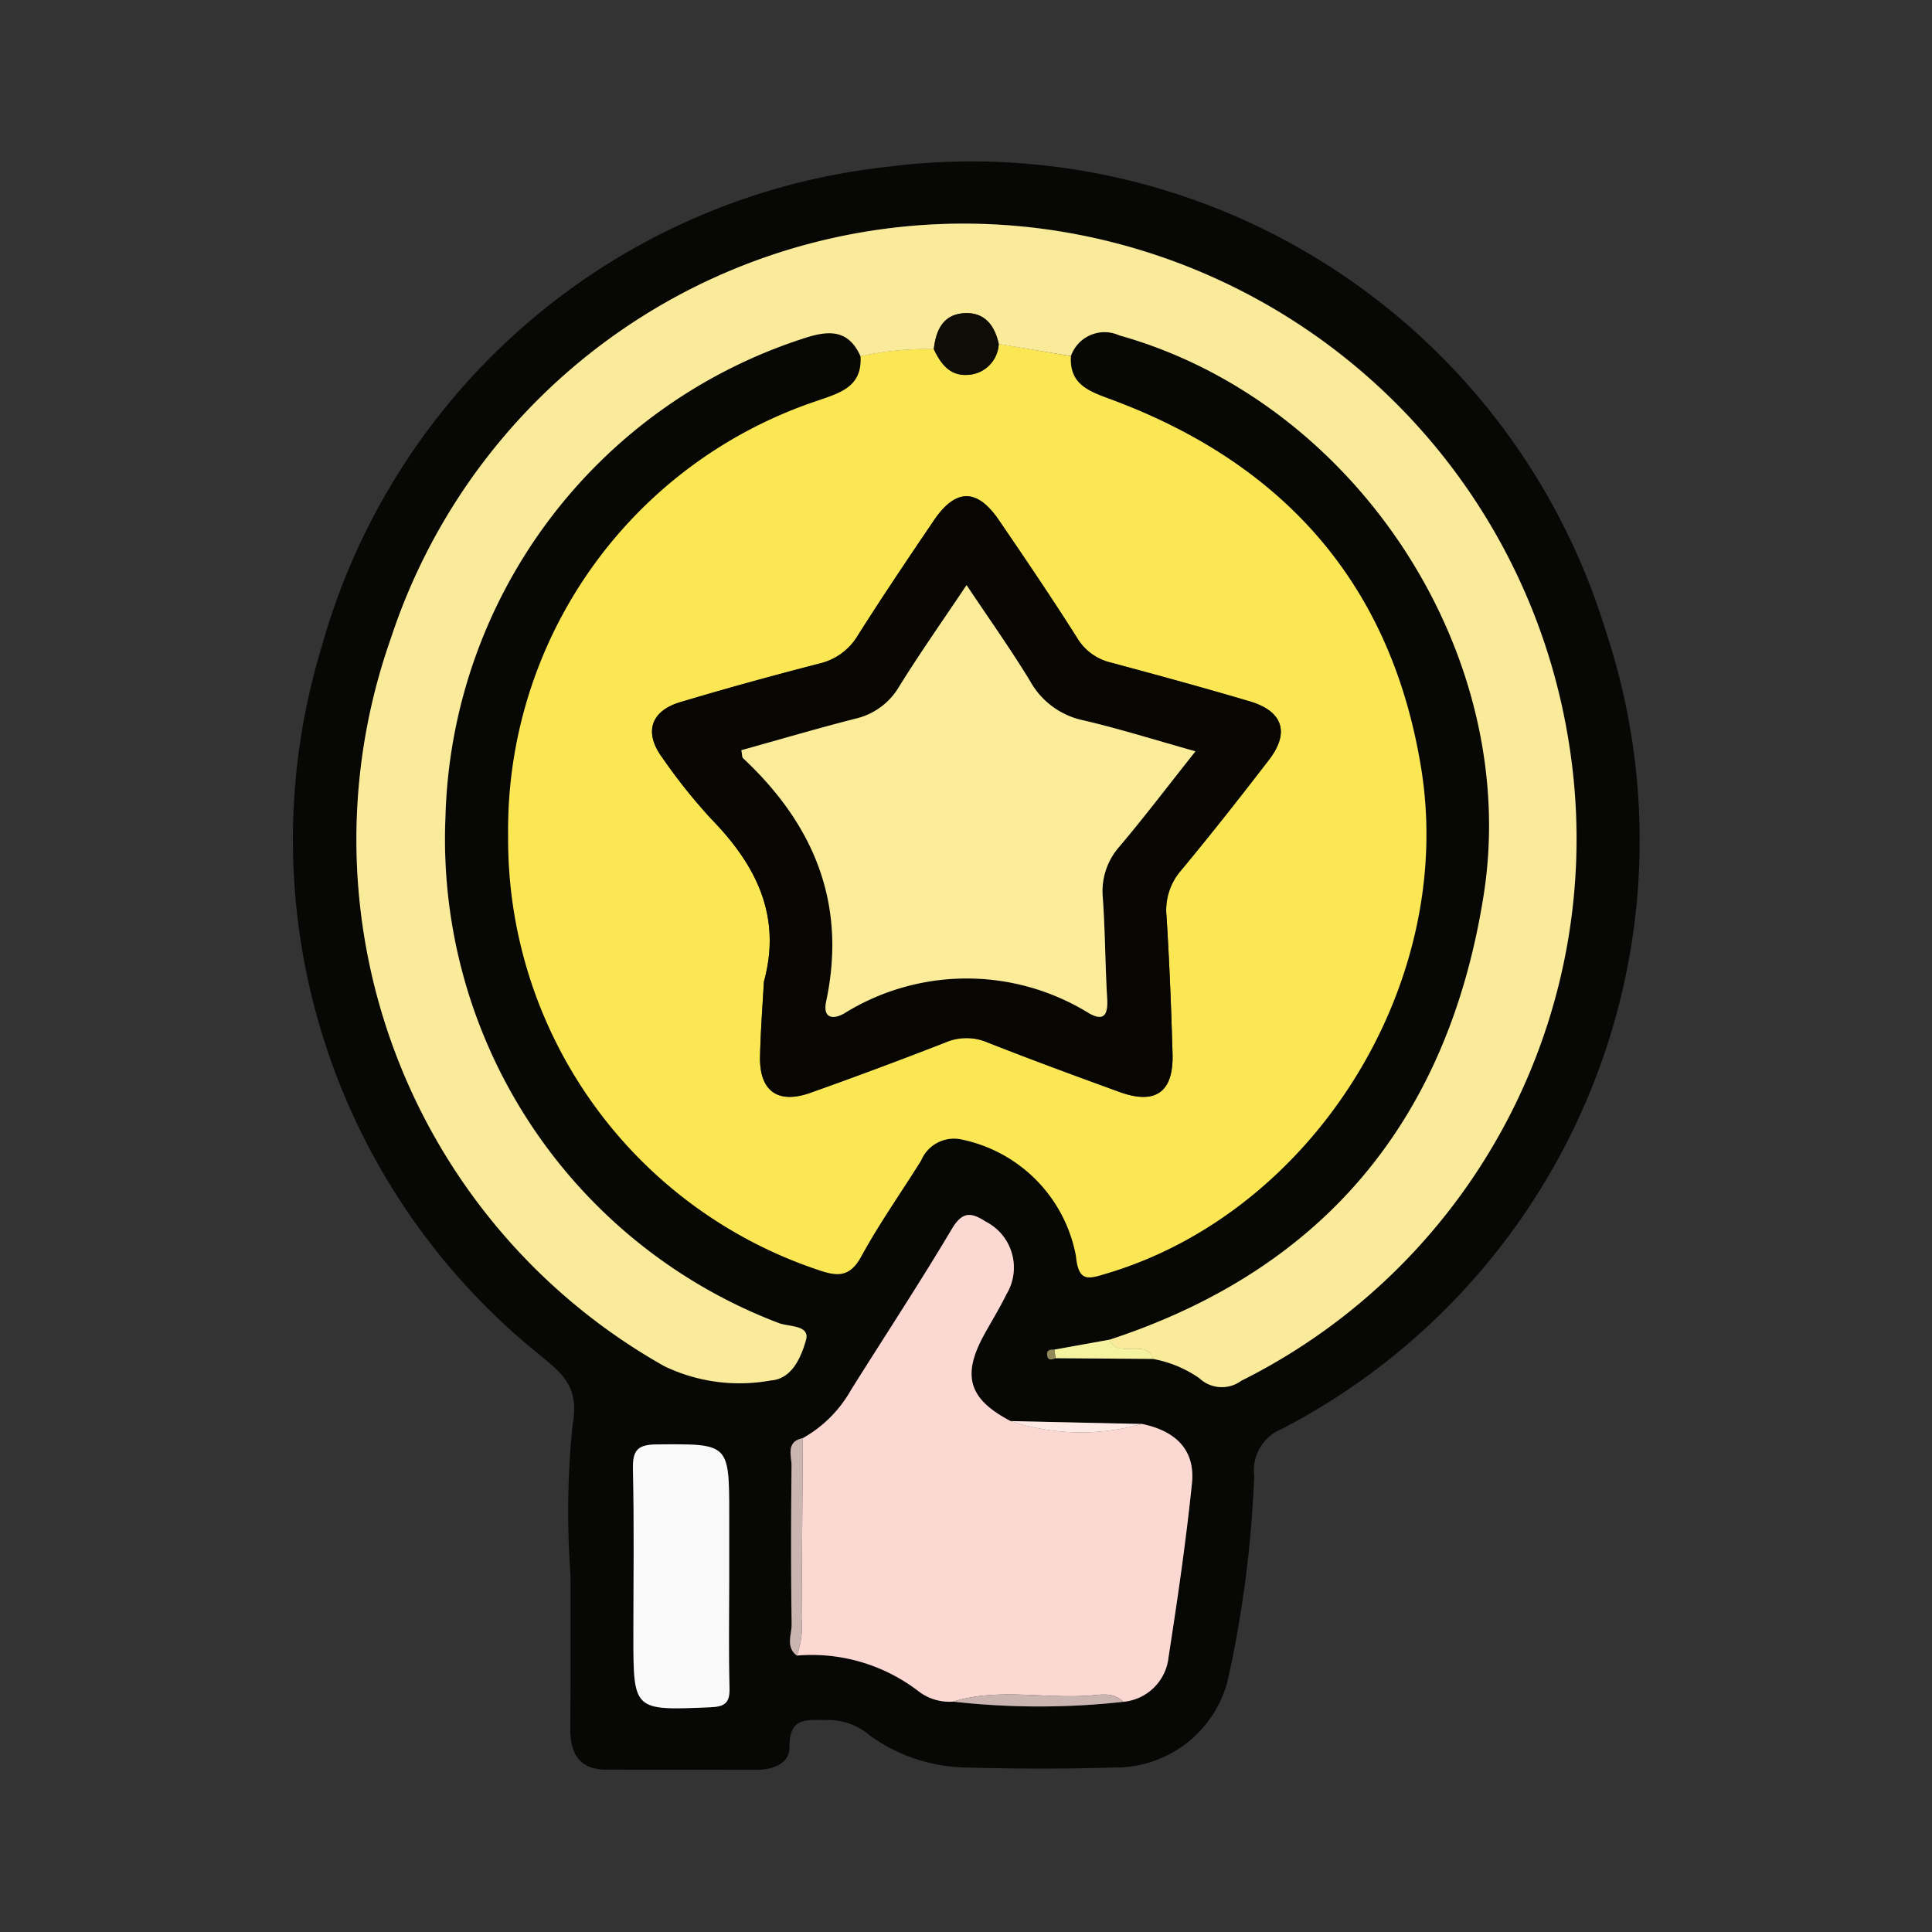 <svg xmlns="http://www.w3.org/2000/svg" width="81.396" height="81.396" viewBox="0 0 81.396 81.396">
  <rect x="0" y="0" width="81.396" height="81.396" fill="#333333" stroke="none"/>
  <g id="Grupo_847297" data-name="Grupo 847297" transform="translate(-240 -1286.742)">
    <rect id="Rectángulo_38178" data-name="Rectángulo 38178" width="81.396" height="81.396" transform="translate(240 1286.742)" fill="none"/>
    <g id="Grupo_847230" data-name="Grupo 847230" transform="translate(3520.075 589.23)">
      <path id="Trazado_587345" data-name="Trazado 587345" d="M-3256.039,763.859a35.779,35.779,0,0,1,.09-6.335c.293-1.607-.451-2.159-1.425-2.957a27.854,27.854,0,0,1-9.156-29.778,27.871,27.871,0,0,1,23.81-20.245,27.932,27.932,0,0,1,30.28,19.5,27.939,27.939,0,0,1-13.636,33.673,1.878,1.878,0,0,0-1.159,1.974,48.2,48.2,0,0,1-1.121,8.642,4.876,4.876,0,0,1-4.815,3.644c-2.071.067-4.147.057-6.218,0a7.122,7.122,0,0,1-4.074-1.375,2.655,2.655,0,0,0-1.7-.626c-.808.026-1.673-.222-1.649,1.15.012.661-.68.952-1.378.949-2.117-.008-4.234,0-6.351-.007-1.14-.006-1.512-.692-1.506-1.729C-3256.03,768.182-3256.039,766.02-3256.039,763.859Zm20.385-9.488c-.168,0-.34.014-.307.24s.2.185.358.123l4.125.03a4.95,4.95,0,0,1,1.934.808,1.381,1.381,0,0,0,1.767.109A25.513,25.513,0,0,0-3214,728.618a25.908,25.908,0,0,0-22-21.451,25.4,25.4,0,0,0-27.6,17.238,25.46,25.46,0,0,0,11.526,30.662,7.315,7.315,0,0,0,4.477.6c.909-.061,1.287-1,1.484-1.693.187-.653-.721-.56-1.141-.724a21.809,21.809,0,0,1-14.047-21.3,21.8,21.8,0,0,1,15.061-20.176c1.028-.343,1.9-.437,2.429.746.081,1.293-.869,1.547-1.817,1.876a19.053,19.053,0,0,0-13.029,18.327,19.125,19.125,0,0,0,13.09,18.3c.825.286,1.32.276,1.791-.588.758-1.388,1.678-2.686,2.516-4.031a1.5,1.5,0,0,1,1.6-.906,6.167,6.167,0,0,1,4.923,4.923c.108,1.132.528.971,1.287.745,8.7-2.59,14.727-12.171,13.258-21.277-1.25-7.747-5.769-12.839-13.056-15.546-.911-.339-1.778-.616-1.7-1.827a1.5,1.5,0,0,1,2.04-.876c9.972,2.793,16.971,13.447,15.347,23.63-1.491,9.353-6.661,15.706-15.765,18.687Zm-10.6,3.73c-.73.15-.474.738-.478,1.164-.022,2.225-.029,4.45.005,6.675.006.436-.264.952.217,1.322a7.388,7.388,0,0,1,5.117,1.495,2.137,2.137,0,0,0,1.468.447,32.328,32.328,0,0,0,7.168.01,2.106,2.106,0,0,0,1.909-1.89c.378-2.429.733-4.865.985-7.309.142-1.382-.648-2.2-2.111-2.507l-5.532-.122c-1.751-.91-2.06-1.9-1.124-3.615.315-.577.665-1.137.952-1.727a2.173,2.173,0,0,0-.868-3.057c-.607-.392-.981-.454-1.427.3-1.368,2.3-2.839,4.534-4.259,6.8A5.309,5.309,0,0,1-3246.25,758.1Zm-3.1,5.9V761.36c0-3.052,0-3.019-3.031-3-.822.006-1.043.234-1.025,1.044.054,2.333.019,4.669.019,7,0,3.186,0,3.166,3.223,3.032.619-.025.844-.169.826-.815C-3249.381,767.088-3249.353,765.545-3249.352,764Z" transform="translate(0)" fill="#070705"/>
      <path id="Trazado_587346" data-name="Trazado 587346" d="M-3209.825,733.8c-.077,1.212.79,1.489,1.7,1.828,7.288,2.708,11.807,7.8,13.057,15.546,1.469,9.106-4.559,18.687-13.258,21.277-.758.226-1.178.386-1.287-.746a6.167,6.167,0,0,0-4.923-4.923,1.505,1.505,0,0,0-1.6.906c-.837,1.345-1.758,2.643-2.516,4.031-.471.864-.966.874-1.792.588a19.125,19.125,0,0,1-13.09-18.3,19.054,19.054,0,0,1,13.029-18.327c.948-.329,1.9-.583,1.817-1.876a12.645,12.645,0,0,1,3.087-.3c.3.628.687,1.153,1.472,1.08a1.37,1.37,0,0,0,1.263-1.3Zm-12.934,26.361c-.056,1.056-.142,2.111-.161,3.168-.025,1.442.753,2,2.128,1.509q2.858-1.019,5.687-2.121a2.242,2.242,0,0,1,1.764,0c1.841.726,3.7,1.409,5.559,2.086,1.522.554,2.287.011,2.24-1.605-.057-1.937-.132-3.875-.255-5.809a2.542,2.542,0,0,1,.617-1.921c1.265-1.525,2.49-3.083,3.7-4.654.886-1.152.59-2.05-.814-2.465-1.94-.573-3.893-1.108-5.847-1.632a2.26,2.26,0,0,1-1.425-1.047c-1.059-1.673-2.171-3.313-3.287-4.949-.922-1.352-1.823-1.349-2.742.006-1.087,1.6-2.169,3.21-3.2,4.845a2.564,2.564,0,0,1-1.635,1.19c-1.959.507-3.911,1.043-5.85,1.623-1.246.373-1.532,1.28-.763,2.325a23.77,23.77,0,0,0,2.057,2.581C-3223.1,755.221-3221.994,757.374-3222.759,760.158Z" transform="translate(-25.133 -21.284)" fill="#fbe753"/>
      <path id="Trazado_587347" data-name="Trazado 587347" d="M-3227.512,719.765l-3.039-.506c-.165-.766-.578-1.329-1.408-1.3-.919.029-1.239.7-1.327,1.518a12.649,12.649,0,0,0-3.087.3c-.524-1.182-1.4-1.089-2.429-.746a21.8,21.8,0,0,0-15.061,20.176,21.809,21.809,0,0,0,14.047,21.3c.42.164,1.328.072,1.141.724-.2.689-.575,1.632-1.484,1.693a7.317,7.317,0,0,1-4.477-.6,25.46,25.46,0,0,1-11.526-30.662,25.4,25.4,0,0,1,27.6-17.238,25.908,25.908,0,0,1,22,21.451,25.512,25.512,0,0,1-13.772,27.062,1.381,1.381,0,0,1-1.766-.109,4.954,4.954,0,0,0-1.934-.808c-.349-.893-1.482.018-1.859-.81,9.1-2.981,14.274-9.333,15.765-18.687,1.624-10.183-5.375-20.838-15.347-23.63A1.5,1.5,0,0,0-3227.512,719.765Z" transform="translate(-7.447 -7.252)" fill="#f9eb99"/>
      <path id="Trazado_587348" data-name="Trazado 587348" d="M-3181.028,892.349a2.139,2.139,0,0,1-1.468-.446,7.388,7.388,0,0,0-5.117-1.495,3.5,3.5,0,0,0,.2-1.547q.024-3.807.055-7.613a5.309,5.309,0,0,0,2.023-2.02c1.42-2.267,2.891-4.5,4.259-6.8.447-.751.82-.69,1.428-.3a2.173,2.173,0,0,1,.868,3.057c-.288.59-.637,1.15-.952,1.727-.936,1.717-.628,2.7,1.124,3.615a9.422,9.422,0,0,0,5.532.122c1.463.3,2.253,1.125,2.111,2.507-.252,2.445-.607,4.88-.985,7.31a2.107,2.107,0,0,1-1.909,1.89c-.435-.434-.993-.288-1.49-.257C-3177.241,892.222-3179.158,891.773-3181.028,892.349Z" transform="translate(-58.892 -123.147)" fill="#fcd8d3"/>
      <path id="Trazado_587349" data-name="Trazado 587349" d="M-3209.627,913.969c0,1.542-.029,3.085.013,4.625.017.645-.207.789-.826.814-3.225.134-3.224.153-3.224-3.032,0-2.335.035-4.671-.019-7-.018-.81.2-1.038,1.025-1.044,3.031-.022,3.031-.055,3.031,3Z" transform="translate(-39.726 -149.966)" fill="#f9f9f9"/>
      <path id="Trazado_587350" data-name="Trazado 587350" d="M-3188.155,907.349q-.028,3.807-.055,7.614a3.494,3.494,0,0,1-.2,1.547c-.481-.369-.211-.886-.217-1.322-.034-2.224-.027-4.45-.005-6.675C-3188.628,908.087-3188.885,907.5-3188.155,907.349Z" transform="translate(-58.095 -149.248)" fill="#cbb5b1"/>
      <path id="Trazado_587351" data-name="Trazado 587351" d="M-3162.747,948.433c1.87-.576,3.787-.126,5.678-.247.5-.032,1.056-.177,1.491.256A32.332,32.332,0,0,1-3162.747,948.433Z" transform="translate(-77.173 -179.231)" fill="#cbb5b1"/>
      <path id="Trazado_587352" data-name="Trazado 587352" d="M-3144.321,891.689c.377.827,1.51-.083,1.86.81l-4.126-.03-.051-.362Z" transform="translate(-89.016 -137.735)" fill="#f5f2a0"/>
      <path id="Trazado_587353" data-name="Trazado 587353" d="M-3148.079,904.759a9.421,9.421,0,0,1-5.532-.122Z" transform="translate(-83.89 -147.255)" fill="#feeae5"/>
      <path id="Trazado_587354" data-name="Trazado 587354" d="M-3147.5,893.264q.026.181.051.363c-.155.062-.323.113-.357-.123S-3147.67,893.26-3147.5,893.264Z" transform="translate(-88.152 -138.893)" fill="#908858"/>
      <path id="Trazado_587355" data-name="Trazado 587355" d="M-3205.942,777.948c.766-2.784-.339-4.936-2.233-6.876a23.79,23.79,0,0,1-2.057-2.581c-.769-1.046-.483-1.953.764-2.325,1.938-.58,3.89-1.117,5.85-1.623a2.563,2.563,0,0,0,1.634-1.19c1.036-1.636,2.118-3.243,3.205-4.845.919-1.355,1.82-1.358,2.742-.006,1.115,1.636,2.228,3.276,3.286,4.949a2.262,2.262,0,0,0,1.426,1.047c1.954.525,3.906,1.059,5.846,1.632,1.4.415,1.7,1.313.815,2.465-1.207,1.571-2.433,3.13-3.7,4.654a2.541,2.541,0,0,0-.617,1.921c.123,1.934.2,3.872.255,5.809.047,1.617-.718,2.159-2.24,1.605-1.86-.677-3.718-1.36-5.559-2.086a2.241,2.241,0,0,0-1.764,0q-2.826,1.105-5.687,2.121c-1.375.49-2.154-.066-2.128-1.509C-3206.083,780.059-3206,779-3205.942,777.948Zm18.186-9.709c-1.7-.473-3.2-.947-4.729-1.3a3.348,3.348,0,0,1-2.243-1.653c-.812-1.336-1.722-2.613-2.677-4.045-1.011,1.511-1.968,2.869-2.842,4.278a2.877,2.877,0,0,1-1.847,1.351c-1.608.414-3.2.882-4.8,1.327.037.183.024.292.072.337,2.991,2.8,4.381,6.131,3.5,10.253-.149.7.283.772.757.5a9.789,9.789,0,0,1,10.318-.007c.688.388.8-.02.764-.641-.083-1.406-.081-2.818-.183-4.222a2.842,2.842,0,0,1,.712-2.173C-3189.9,771-3188.917,769.7-3187.756,768.239Z" transform="translate(-41.95 -39.074)" fill="#070603"/>
      <path id="Trazado_587356" data-name="Trazado 587356" d="M-3165.814,729.888c.088-.818.408-1.488,1.326-1.518.831-.027,1.244.537,1.409,1.3a1.37,1.37,0,0,1-1.263,1.3C-3165.127,731.041-3165.519,730.516-3165.814,729.888Z" transform="translate(-74.918 -17.666)" fill="#0d0c06"/>
      <path id="Trazado_587357" data-name="Trazado 587357" d="M-3177.3,778.651c-1.161,1.464-2.145,2.759-3.191,4a2.842,2.842,0,0,0-.712,2.173c.1,1.4.1,2.816.183,4.222.036.621-.076,1.029-.763.641a9.789,9.789,0,0,0-10.318.007c-.474.272-.906.2-.758-.5.879-4.122-.51-7.457-3.5-10.253-.048-.045-.036-.154-.072-.337,1.594-.445,3.189-.913,4.8-1.327a2.876,2.876,0,0,0,1.846-1.351c.874-1.409,1.831-2.767,2.842-4.278.955,1.432,1.865,2.708,2.677,4.045a3.348,3.348,0,0,0,2.243,1.653C-3180.5,777.7-3178.992,778.178-3177.3,778.651Z" transform="translate(-52.41 -49.486)" fill="#fbec9a"/>
    </g>
  </g>
</svg>
